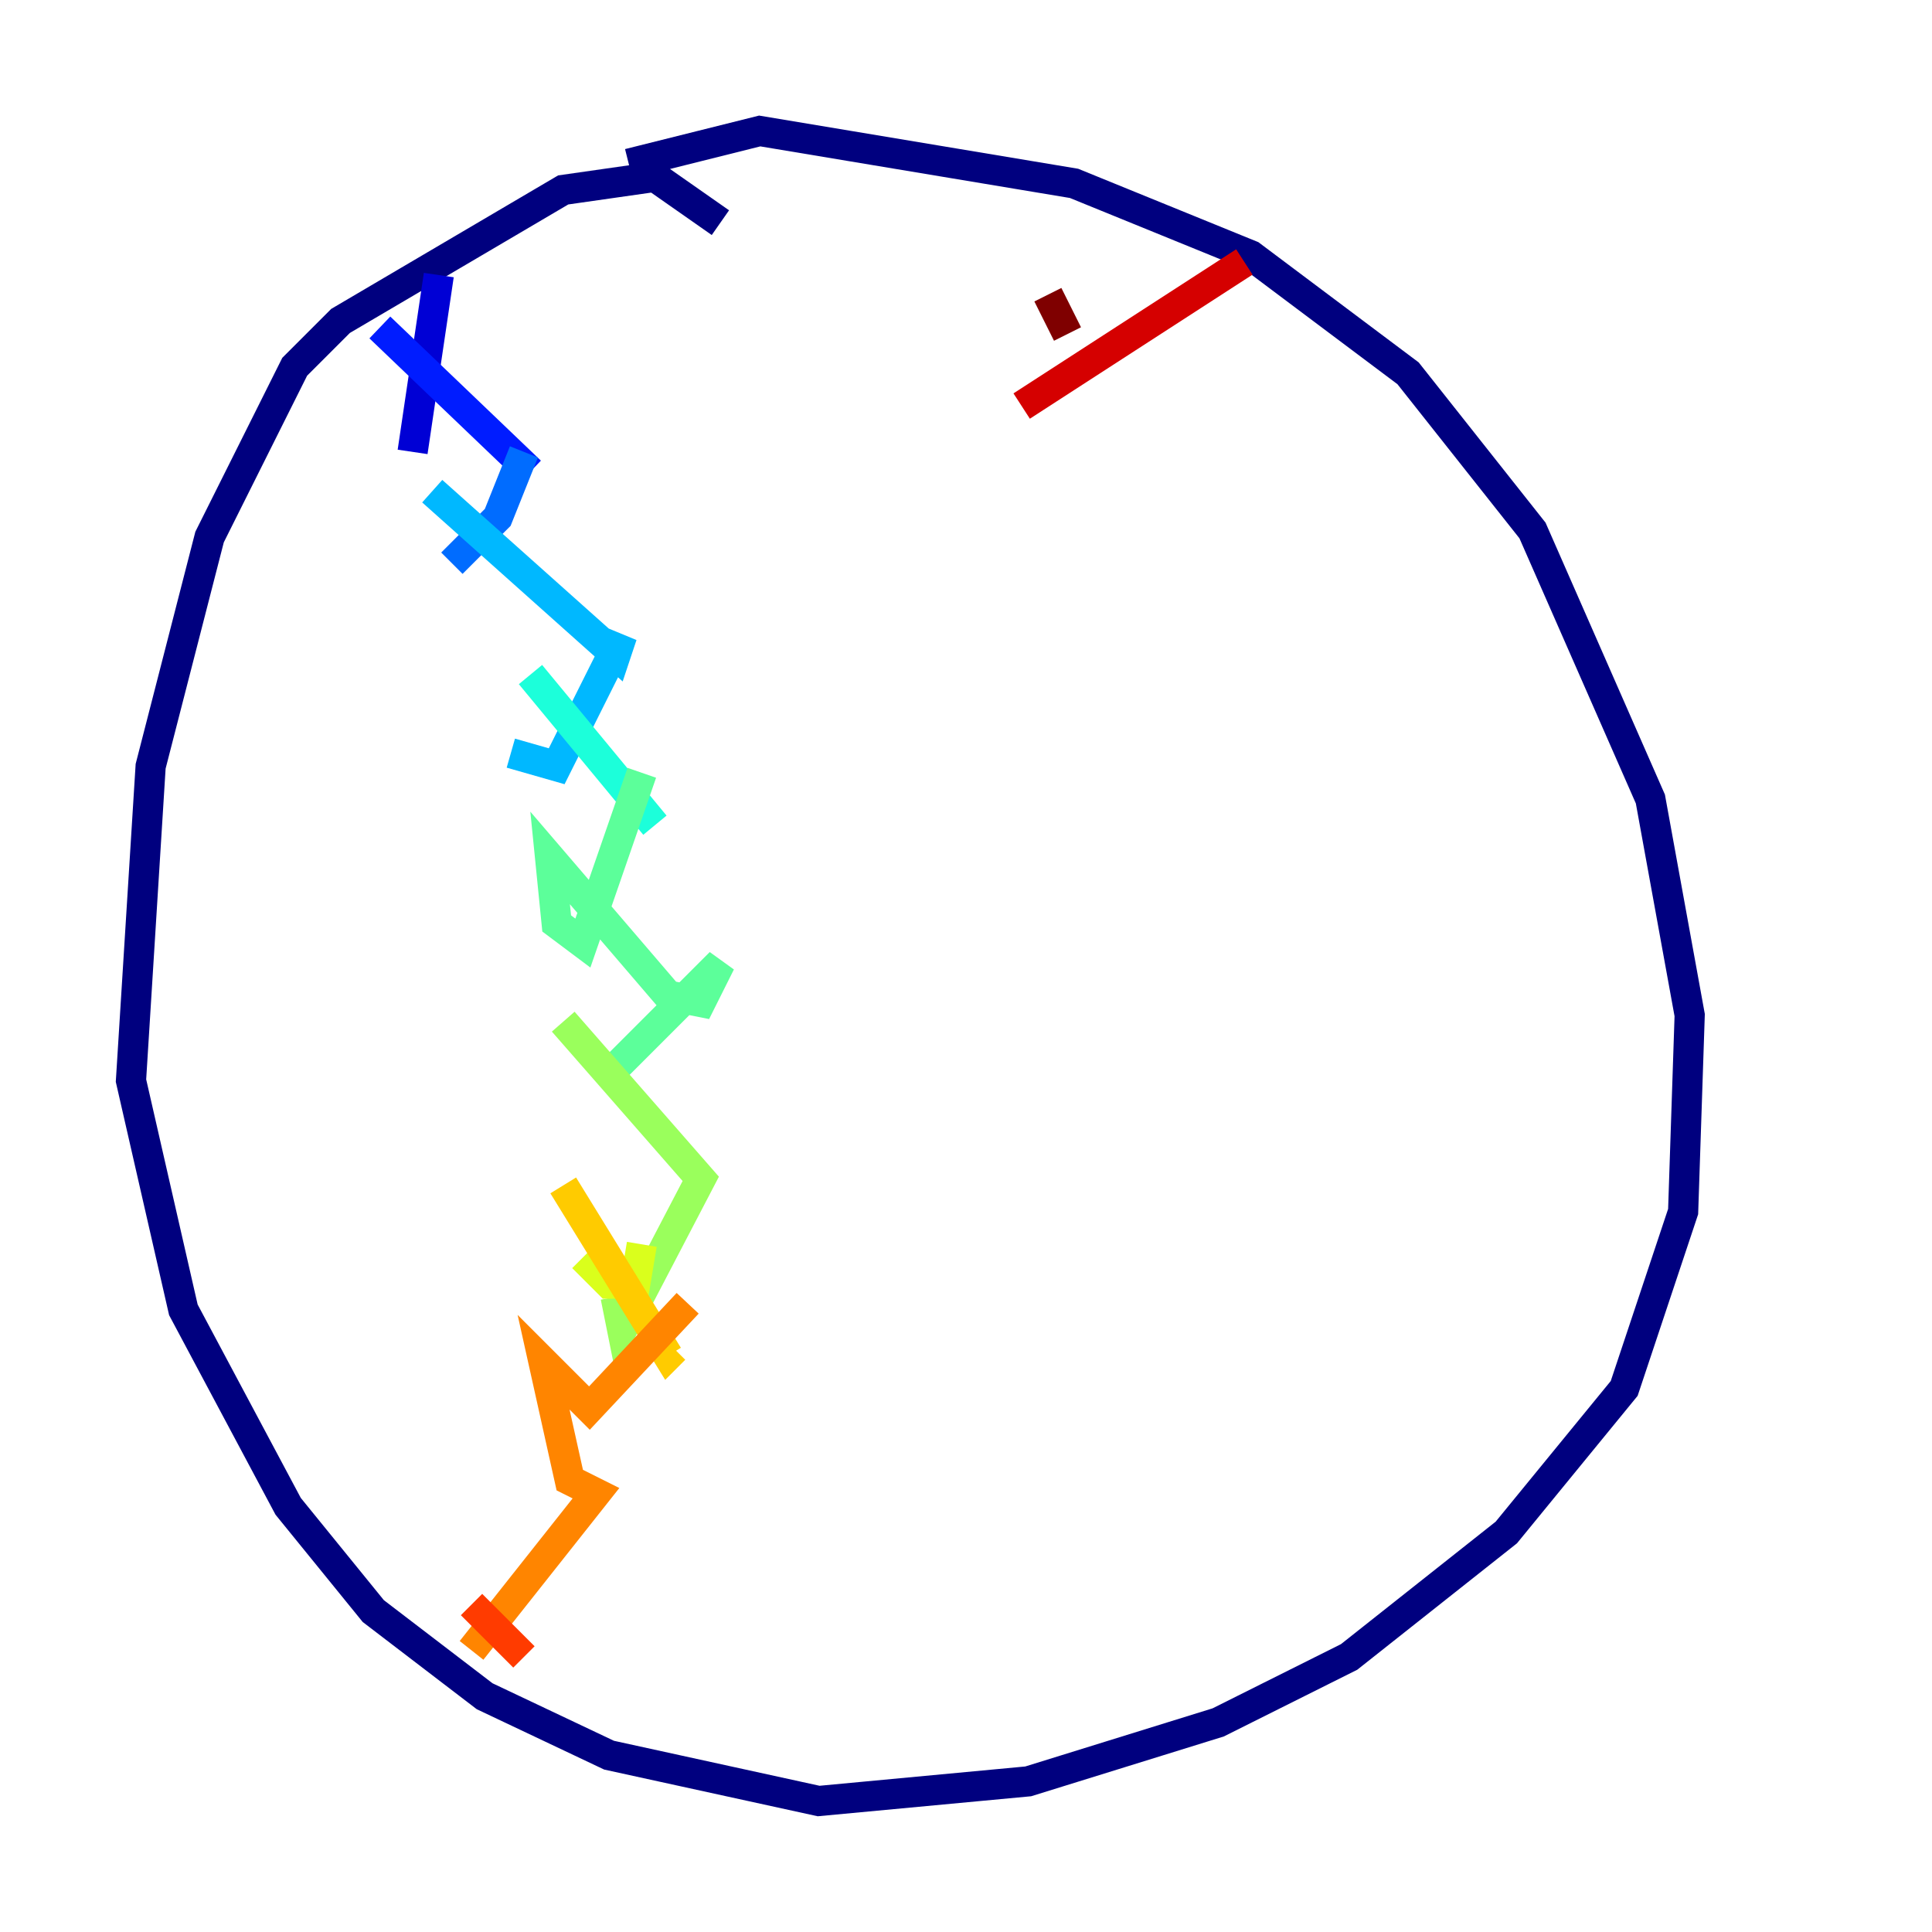 <?xml version="1.0" encoding="utf-8" ?>
<svg baseProfile="tiny" height="128" version="1.2" viewBox="0,0,128,128" width="128" xmlns="http://www.w3.org/2000/svg" xmlns:ev="http://www.w3.org/2001/xml-events" xmlns:xlink="http://www.w3.org/1999/xlink"><defs /><polyline fill="none" points="47.729,14.752 43.39,11.715 37.315,12.583 22.563,21.261 19.525,24.298 13.885,35.58 9.98,50.766 8.678,71.593 12.149,86.78 19.091,99.797 24.732,106.739 32.108,112.38 40.352,116.285 54.237,119.322 68.122,118.02 80.705,114.115 89.383,109.776 99.797,101.532 107.607,91.986 111.512,80.271 111.946,67.254 109.342,52.936 101.532,35.146 93.288,24.732 82.875,16.922 71.159,12.149 50.332,8.678 41.654,10.848" stroke="#00007f" stroke-width="2" /><polyline fill="none" points="29.071,18.224 27.336,29.939" stroke="#0000d5" stroke-width="2" /><polyline fill="none" points="25.166,21.695 35.146,31.241" stroke="#001cff" stroke-width="2" /><polyline fill="none" points="34.712,29.939 32.976,34.278 29.939,37.315" stroke="#006cff" stroke-width="2" /><polyline fill="none" points="28.637,32.542 40.786,43.39 41.22,42.088 36.881,50.766 33.844,49.898" stroke="#00b8ff" stroke-width="2" /><polyline fill="none" points="35.146,44.691 43.39,54.671" stroke="#1cffda" stroke-width="2" /><polyline fill="none" points="42.522,51.2 38.617,62.481 36.881,61.18 36.447,56.841 44.258,65.953 46.427,66.386 47.729,63.783 39.919,71.593" stroke="#5cff9a" stroke-width="2" /><polyline fill="none" points="37.315,67.688 46.427,78.102 41.22,88.081 40.786,85.912" stroke="#9aff5c" stroke-width="2" /><polyline fill="none" points="42.522,82.441 42.088,85.044 40.352,85.044 38.617,83.308" stroke="#daff1c" stroke-width="2" /><polyline fill="none" points="37.315,78.536 44.258,89.817 44.691,89.383" stroke="#ffcb00" stroke-width="2" /><polyline fill="none" points="45.559,86.346 39.051,93.288 36.014,90.251 37.749,98.061 39.485,98.929 31.241,109.342" stroke="#ff8500" stroke-width="2" /><polyline fill="none" points="31.241,106.305 34.712,109.776" stroke="#ff3b00" stroke-width="2" /><polyline fill="none" points="82.441,17.356 67.688,26.902" stroke="#d50000" stroke-width="2" /><polyline fill="none" points="69.424,19.525 70.725,22.129" stroke="#7f0000" stroke-width="2" /></svg>